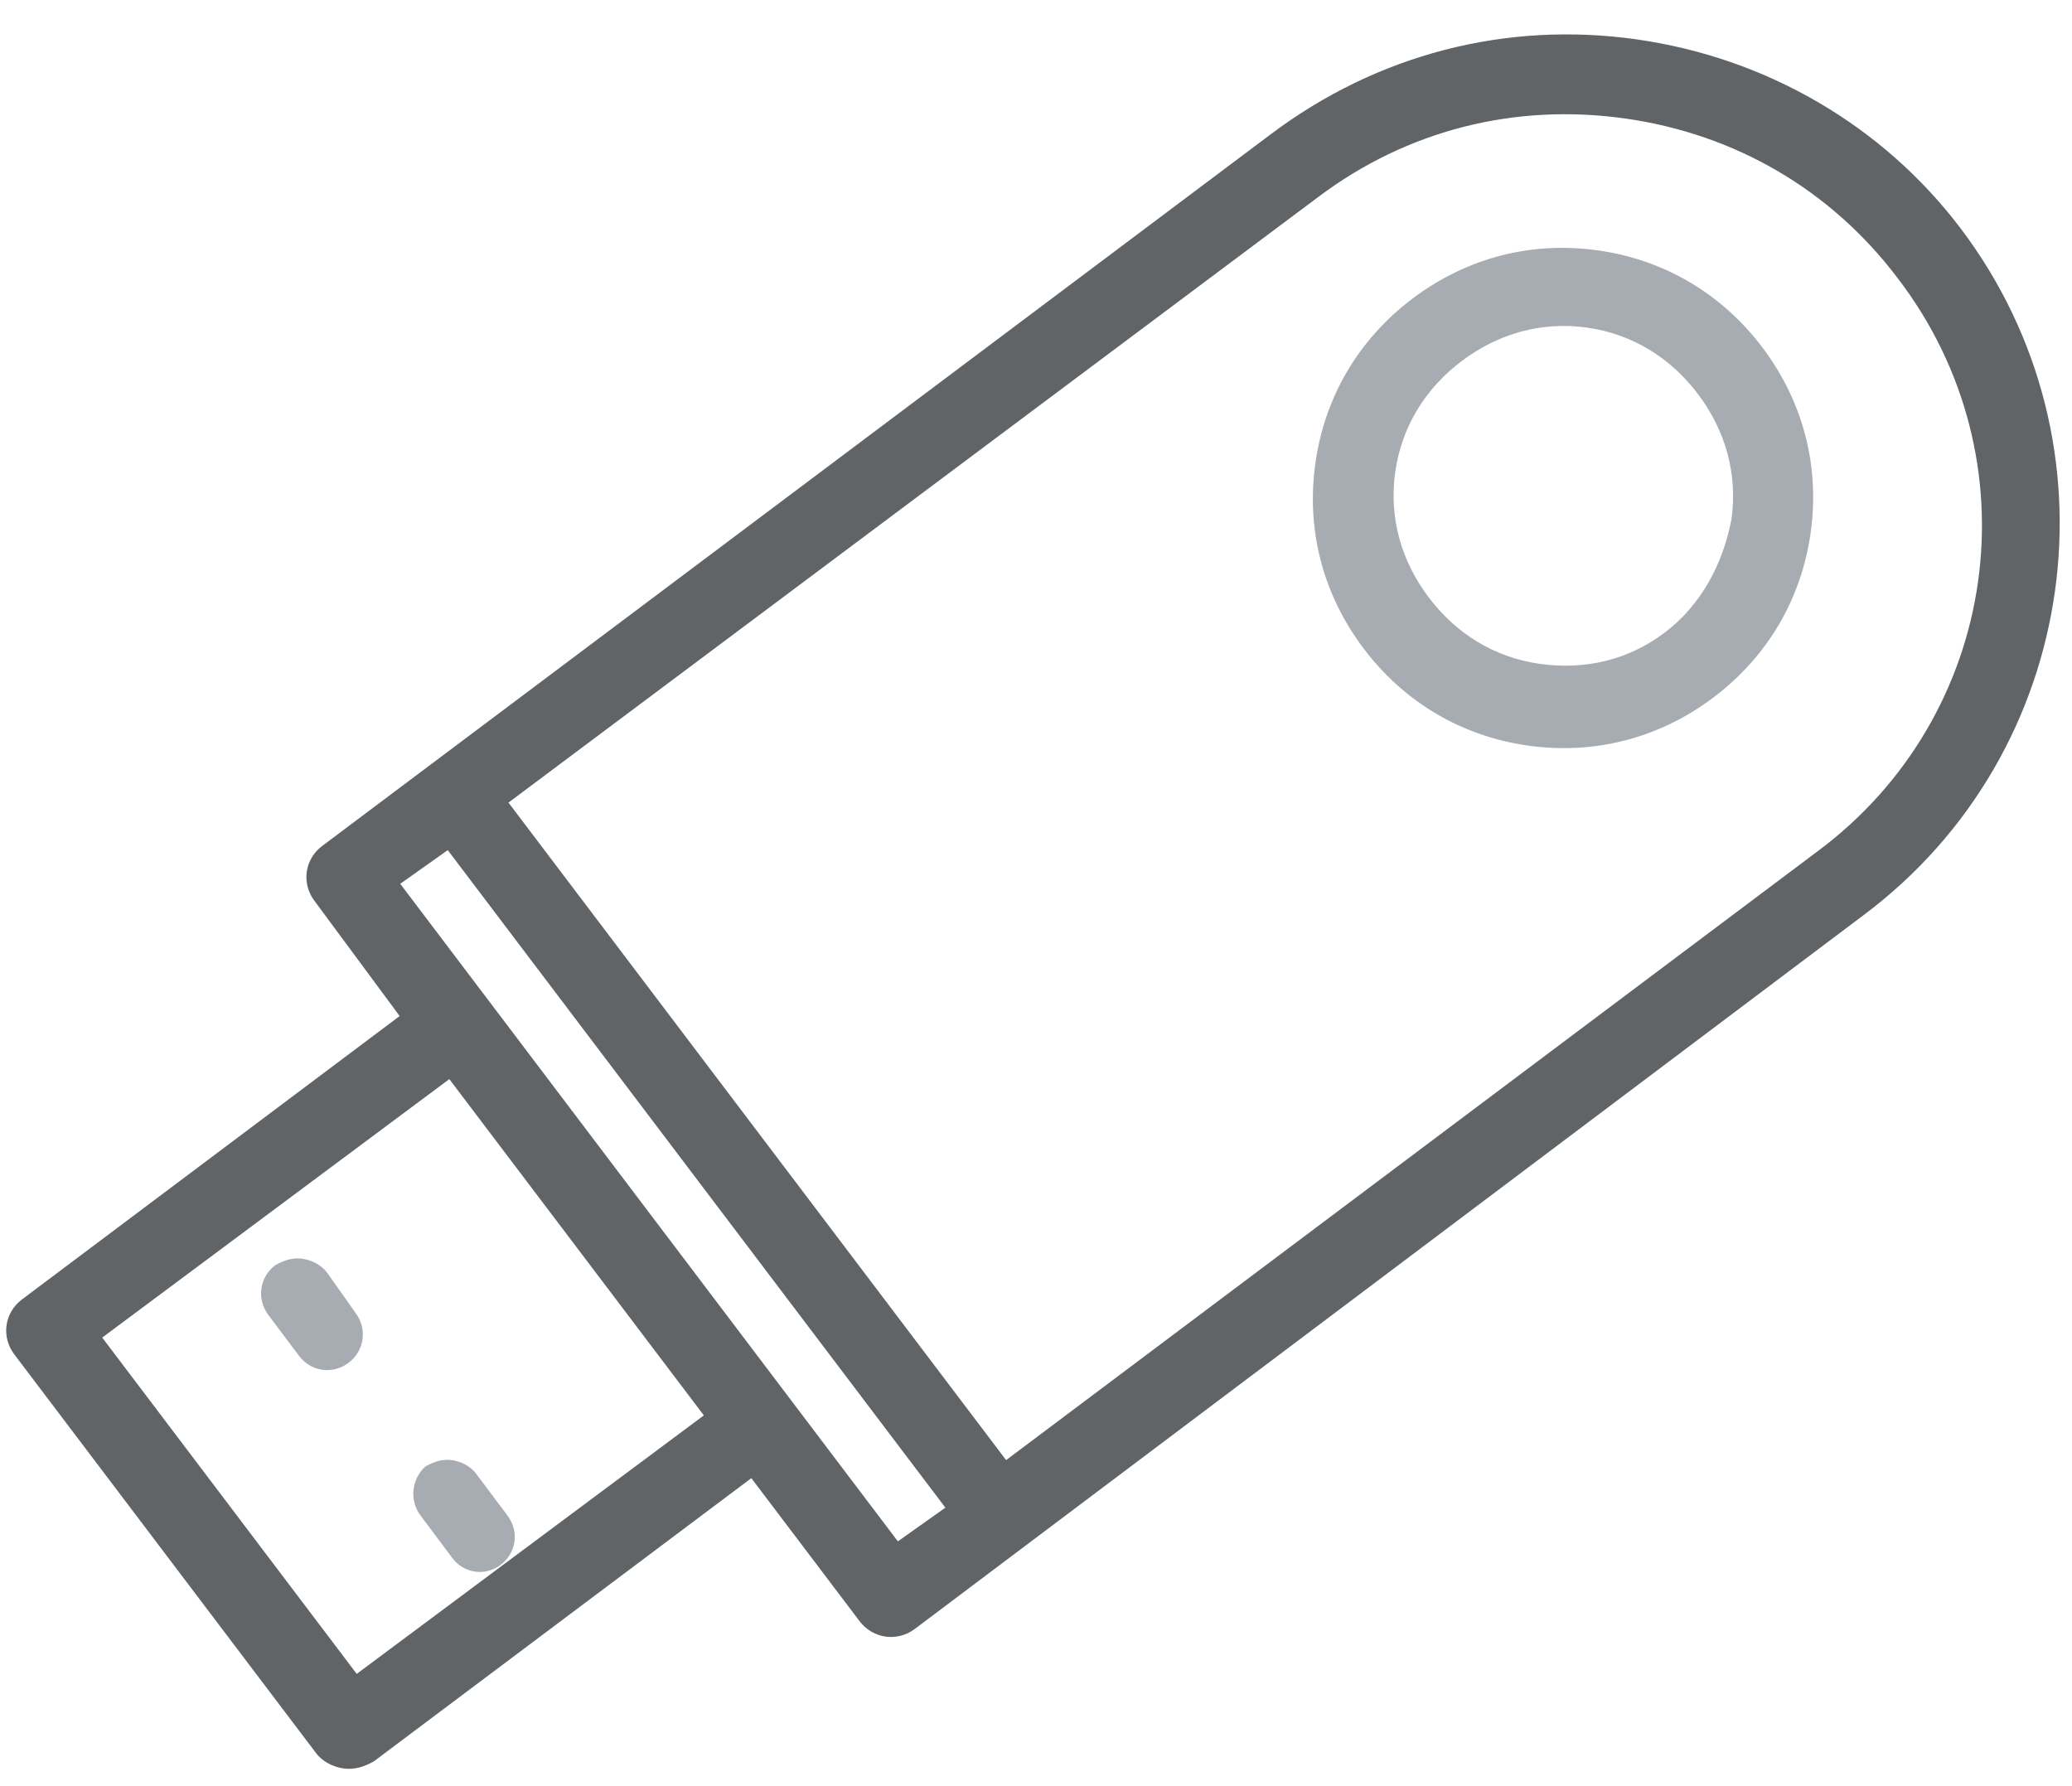 <svg xmlns="http://www.w3.org/2000/svg" xmlns:xlink="http://www.w3.org/1999/xlink" width="58" height="50" viewBox="0 0 58 50">
  <defs>
    <polygon id="usb-a" points=".009 .031 53.922 .031 53.922 52.991 .009 52.991"></polygon>
  </defs>
  <g fill="none" fill-rule="evenodd" transform="rotate(-172 27.965 25.93)">
    <path fill="#606467" d="M5.587,31.178 L25.689,11.16 L42.045,27.448 L21.943,47.405 C19.758,49.581 16.887,50.762 13.765,50.762 C10.644,50.762 7.772,49.581 5.587,47.405 C1.03,42.928 1.03,35.655 5.587,31.178 Z M28.373,8.486 L44.729,24.775 L43.543,25.894 L27.187,9.605 L28.373,8.486 Z M42.857,2.704 L51.222,11.035 L42.607,19.552 L34.242,11.222 L42.857,2.704 Z M13.765,53 C17.449,53 20.882,51.57 23.504,48.959 L47.039,25.521 C47.476,25.086 47.476,24.402 47.039,23.967 L44.23,21.107 L53.594,11.781 C54.031,11.346 54.031,10.662 53.594,10.227 L43.668,0.342 C43.481,0.155 43.169,0.031 42.857,0.031 C42.545,0.031 42.295,0.155 42.045,0.342 L32.681,9.667 L29.123,6.124 C28.686,5.689 27.999,5.689 27.562,6.124 L4.027,29.624 C-1.342,34.971 -1.342,43.674 4.027,49.021 C6.586,51.57 10.082,53 13.765,53 Z" mask="url(#usb-b)"></path>
    <path fill="#A7ACB2" d="M10.661 36.661C11.56 35.761 12.716 35.312 14 35.312 15.284 35.312 16.44 35.826 17.339 36.725 18.239 37.624 18.752 38.78 18.752 40.064 18.752 41.349 18.239 42.505 17.339 43.404 16.44 44.303 15.284 44.817 14 44.817 12.716 44.817 11.56 44.303 10.661 43.404 9.761 42.505 9.248 41.349 9.248 40.064 9.312 38.78 9.761 37.56 10.661 36.661zM14 47C15.862 47 17.596 46.294 18.945 44.945 20.294 43.596 21 41.862 21 40 21 38.138 20.294 36.404 18.945 35.055 17.596 33.706 15.862 33 14 33 12.138 33 10.404 33.706 9.055 35.055 7.706 36.404 7 38.138 7 40 7 41.862 7.706 43.596 9.055 44.945 10.404 46.294 12.138 47 14 47zM45.248 13.718C45.416 13.887 45.696 14 45.977 14 46.257 14 46.481 13.887 46.706 13.718 47.098 13.324 47.098 12.704 46.706 12.31L45.696 11.296C45.304 10.901 44.687 10.901 44.294 11.296 43.902 11.69 43.902 12.31 44.294 12.704L45.248 13.718M41.704 7.341L40.661 6.29C40.277 5.903 39.673 5.903 39.288 6.29 38.904 6.677 38.904 7.286 39.288 7.673L40.332 8.724C40.496 8.889 40.771 9 41.045 9 41.32 9 41.54 8.889 41.759 8.724 42.089 8.336 42.089 7.728 41.704 7.341"></path>
  </g>
</svg>